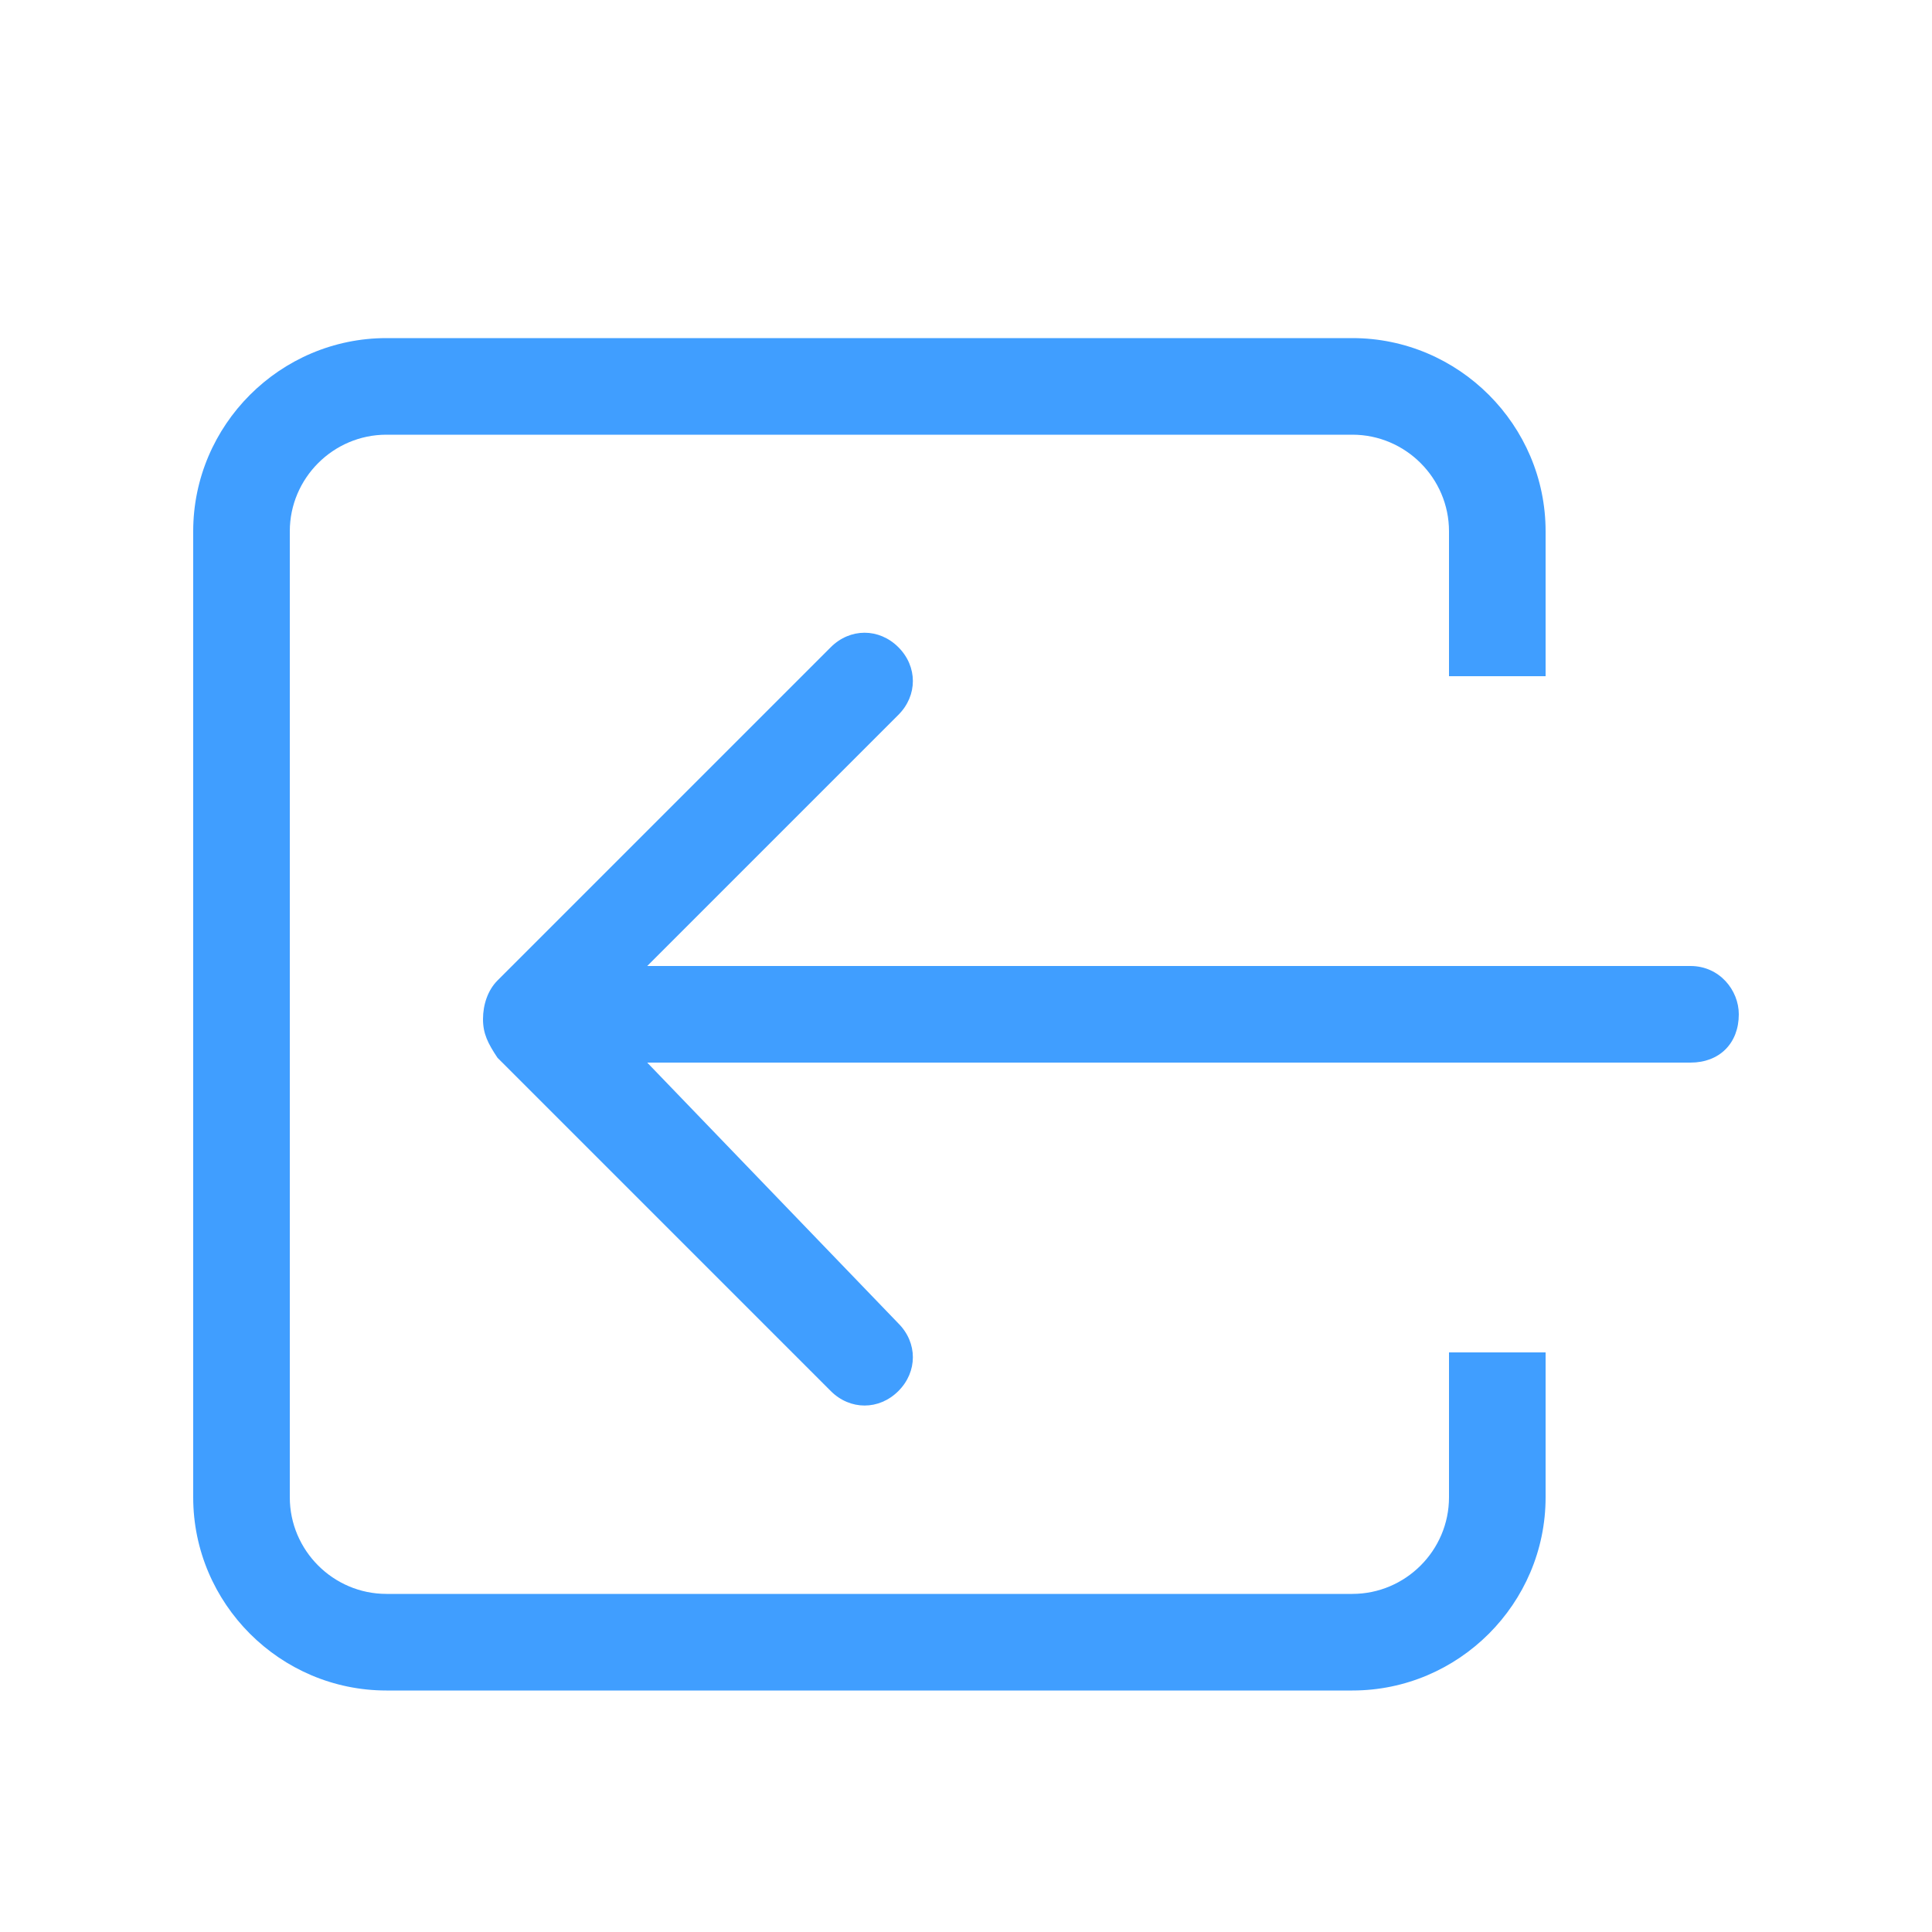 <?xml version="1.0" standalone="no"?><!DOCTYPE svg PUBLIC "-//W3C//DTD SVG 1.1//EN" "http://www.w3.org/Graphics/SVG/1.1/DTD/svg11.dtd"><svg t="1682326505030" class="icon" viewBox="0 0 1024 1024" version="1.1" xmlns="http://www.w3.org/2000/svg" p-id="55353" width="32" height="32"><path d="M768 793.6c0 28.16-23.04 51.2-51.2 51.2H204.8c-28.16 0-51.2-23.04-51.2-51.2V281.6c0-28.16 23.04-51.2 51.2-51.2h512c28.16 0 51.2 23.04 51.2 51.2v76.8h51.2v-76.8c0-56.32-46.08-102.4-102.4-102.4H204.8c-56.32 0-102.4 46.08-102.4 102.4v512c0 56.32 46.08 102.4 102.4 102.4h512c56.32 0 102.4-46.08 102.4-102.4v-76.8h-51.2v76.8z m128-281.6H343.04l133.12-133.12c10.24-10.24 10.24-25.6 0-35.84-10.24-10.24-25.6-10.24-35.84 0l-176.64 176.64c-5.12 5.12-7.68 12.8-7.68 20.48 0 7.68 2.56 12.8 7.68 20.48l176.64 176.64c10.24 10.24 25.6 10.24 35.84 0 10.24-10.24 10.24-25.6 0-35.84L343.04 563.2H896c15.36 0 25.6-10.24 25.6-25.6 0-12.8-10.24-25.6-25.6-25.6z" fill="#409eff" p-id="55354"></path></svg>